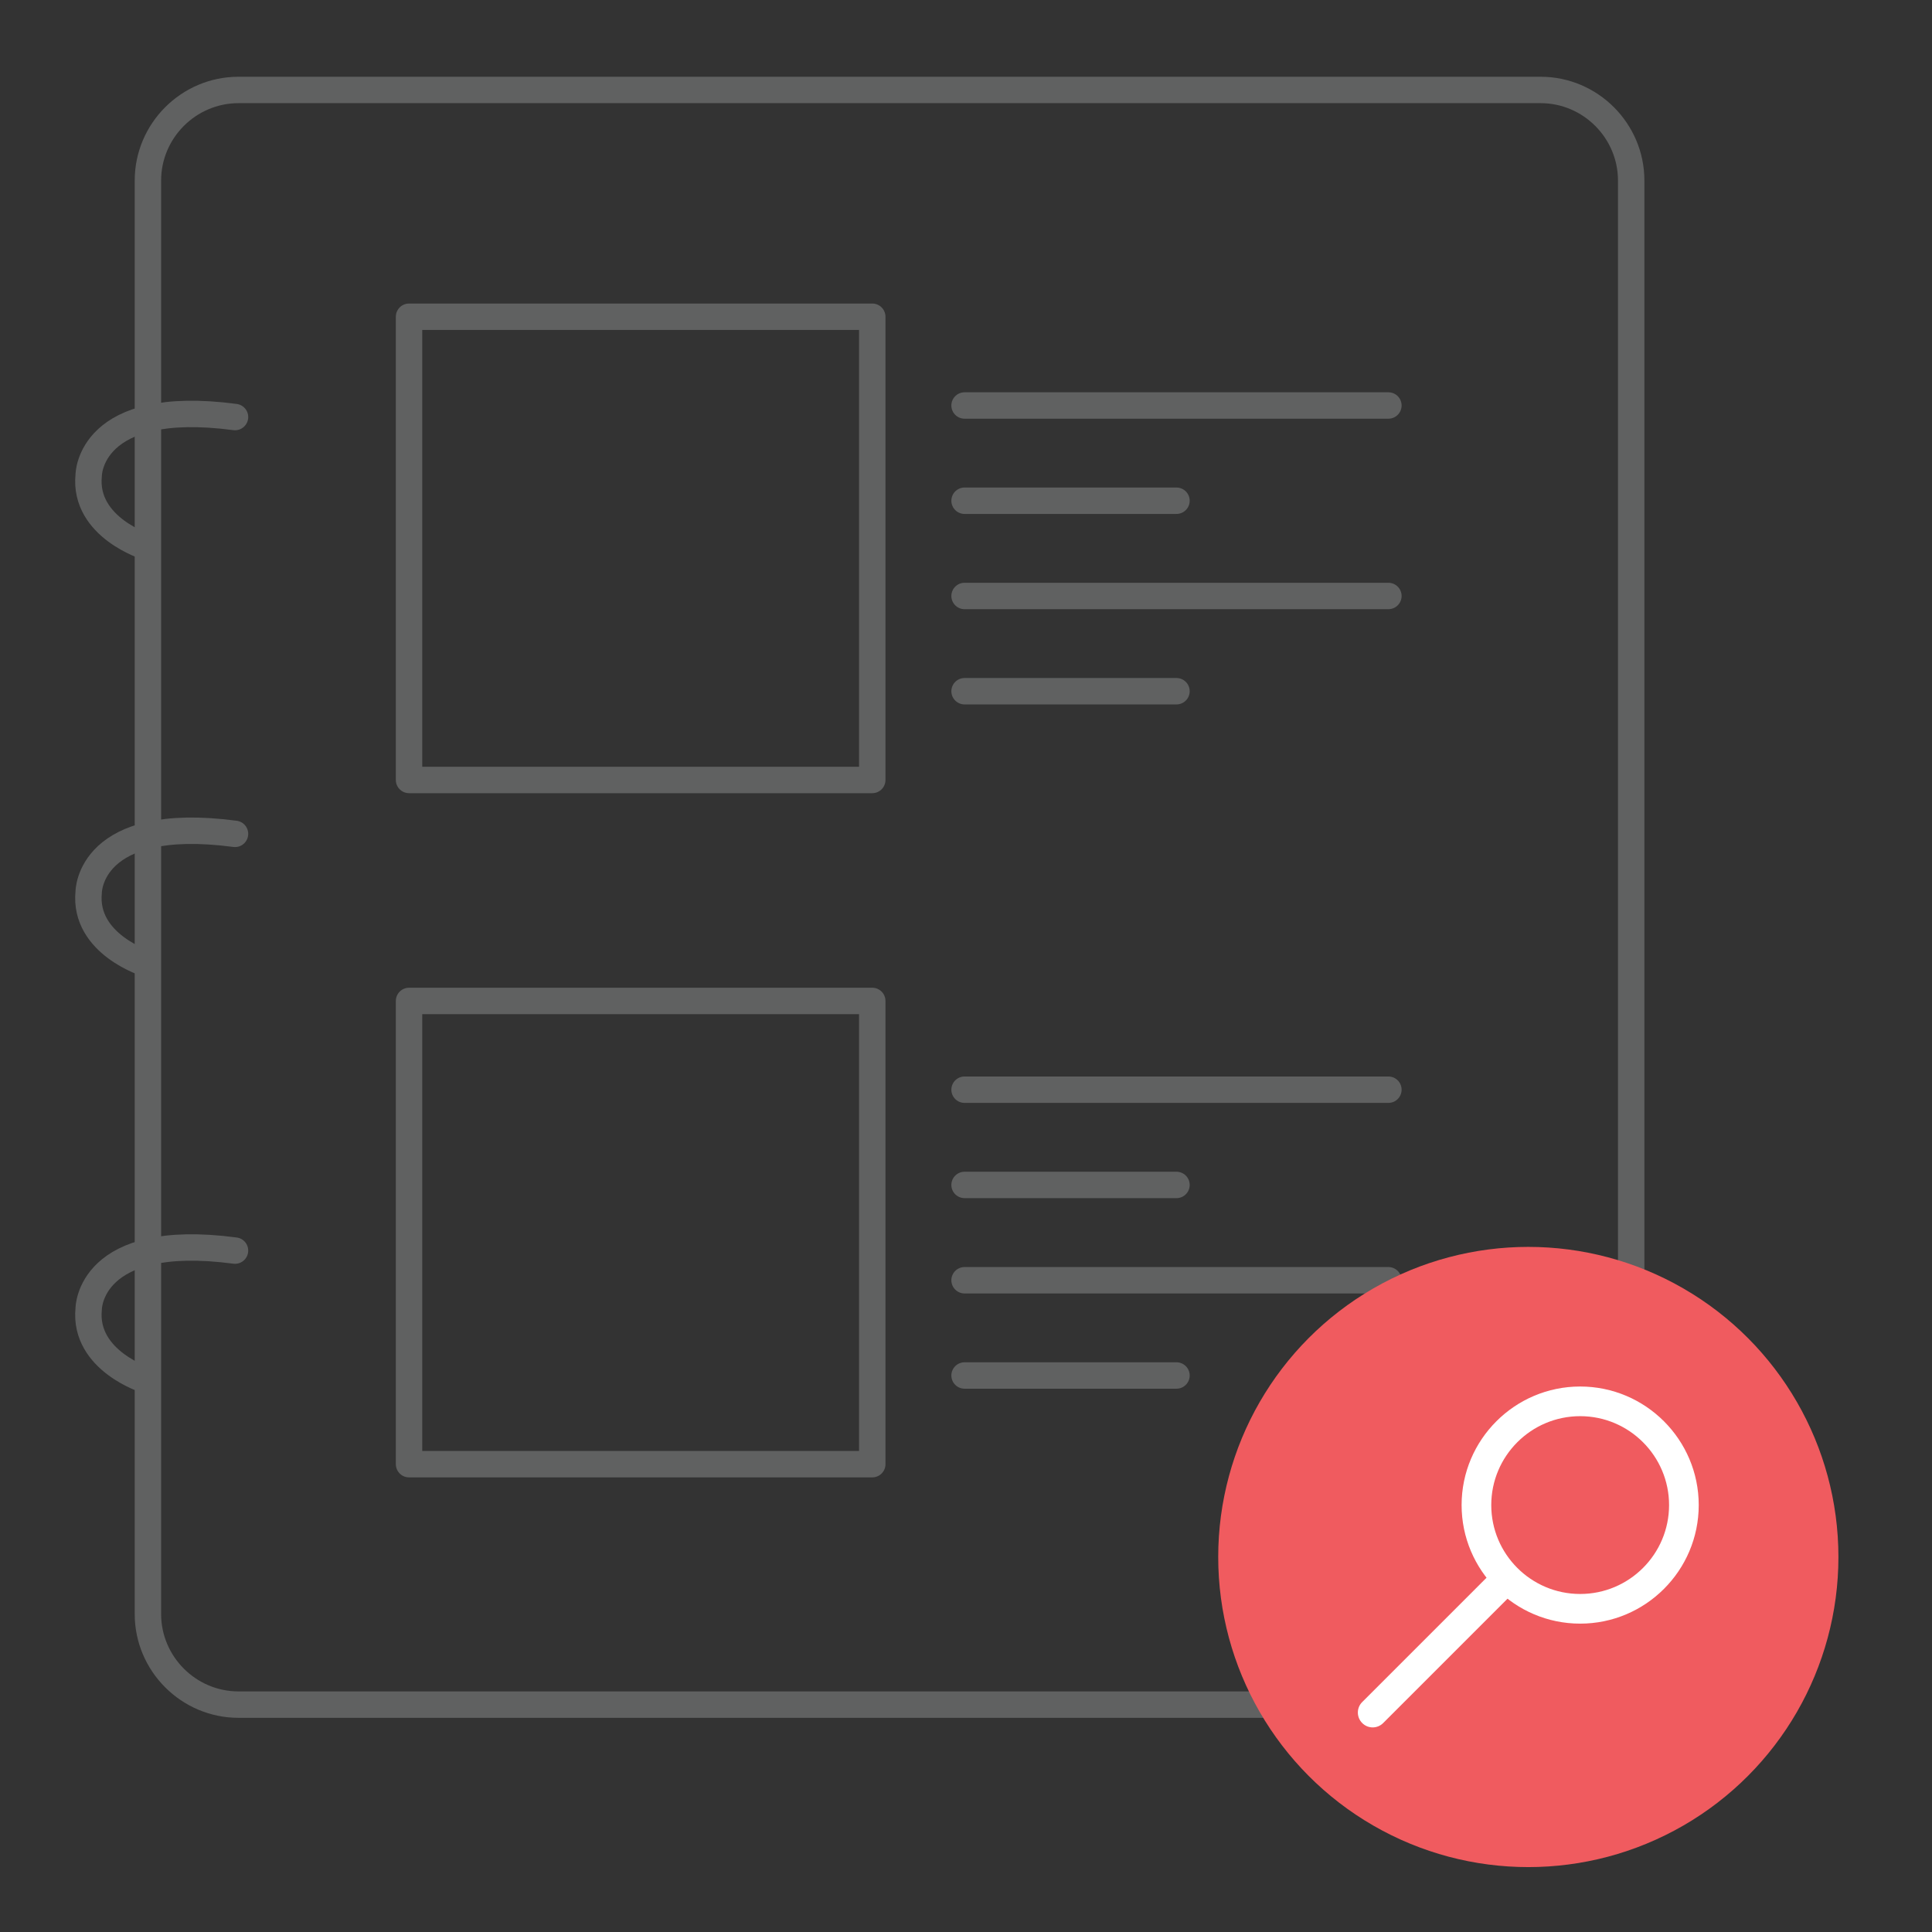 <svg version="1.1" id="Layer_1" xmlns="http://www.w3.org/2000/svg" x="0" y="0" viewBox="0 0 256 256" xml:space="preserve"><rect x="0" y="0" width="256" height="256" fill="#333333" stroke="none"/><style>.st0{fill:#fff}.st1{fill:none;stroke:#606161;stroke-width:3.5;stroke-linecap:round;stroke-linejoin:round;stroke-miterlimit:10}</style><path class="st1" d="M204.14 225.87H31.6c-6.6 0-12-5.4-12-12V23.92c0-6.6 5.4-12 12-12h172.54c6.6 0 12 5.4 12 12v189.95c0 6.6-5.4 12-12 12z"/><path class="st1" d="M54.2 41.97h61.38v61.38H54.2zM127.81 53.73h56.16M127.81 66.35h28.08M127.81 78.97h56.16M127.81 91.59h28.08M54.2 132.63h61.38v61.38H54.2zM127.81 144.39h56.16M127.81 157.01h28.08M127.81 169.64h56.16M127.81 182.26h28.08"/><circle cx="202.51" cy="206.31" r="41.09" fill="#f05b5f"/><g><path class="st0" d="M209.38 215.14c-8.66 0-15.71-7.05-15.71-15.71s7.05-15.71 15.71-15.71 15.71 7.05 15.71 15.71c0 8.67-7.05 15.71-15.71 15.71zm0-27.49c-6.5 0-11.78 5.28-11.78 11.78 0 6.5 5.28 11.78 11.78 11.78 6.5 0 11.78-5.28 11.78-11.78 0-6.49-5.28-11.78-11.78-11.78z"/><path class="st0" d="M181.89 228.89c-.5 0-1.01-.19-1.39-.58-.77-.77-.77-2.01 0-2.78l17.67-17.67c.77-.77 2.01-.77 2.78 0s.77 2.01 0 2.78l-17.67 17.67c-.38.38-.88.58-1.39.58z"/></g><g><path class="st1" d="M19.47 72.48s-8.41-2.57-7.72-9.5c0 0 0-10.29 19.39-7.72M19.47 127.71s-8.41-2.57-7.72-9.5c0 0 0-10.29 19.39-7.72M19.47 182.93s-8.41-2.57-7.72-9.5c0 0 0-10.29 19.39-7.72"/></g></svg>
